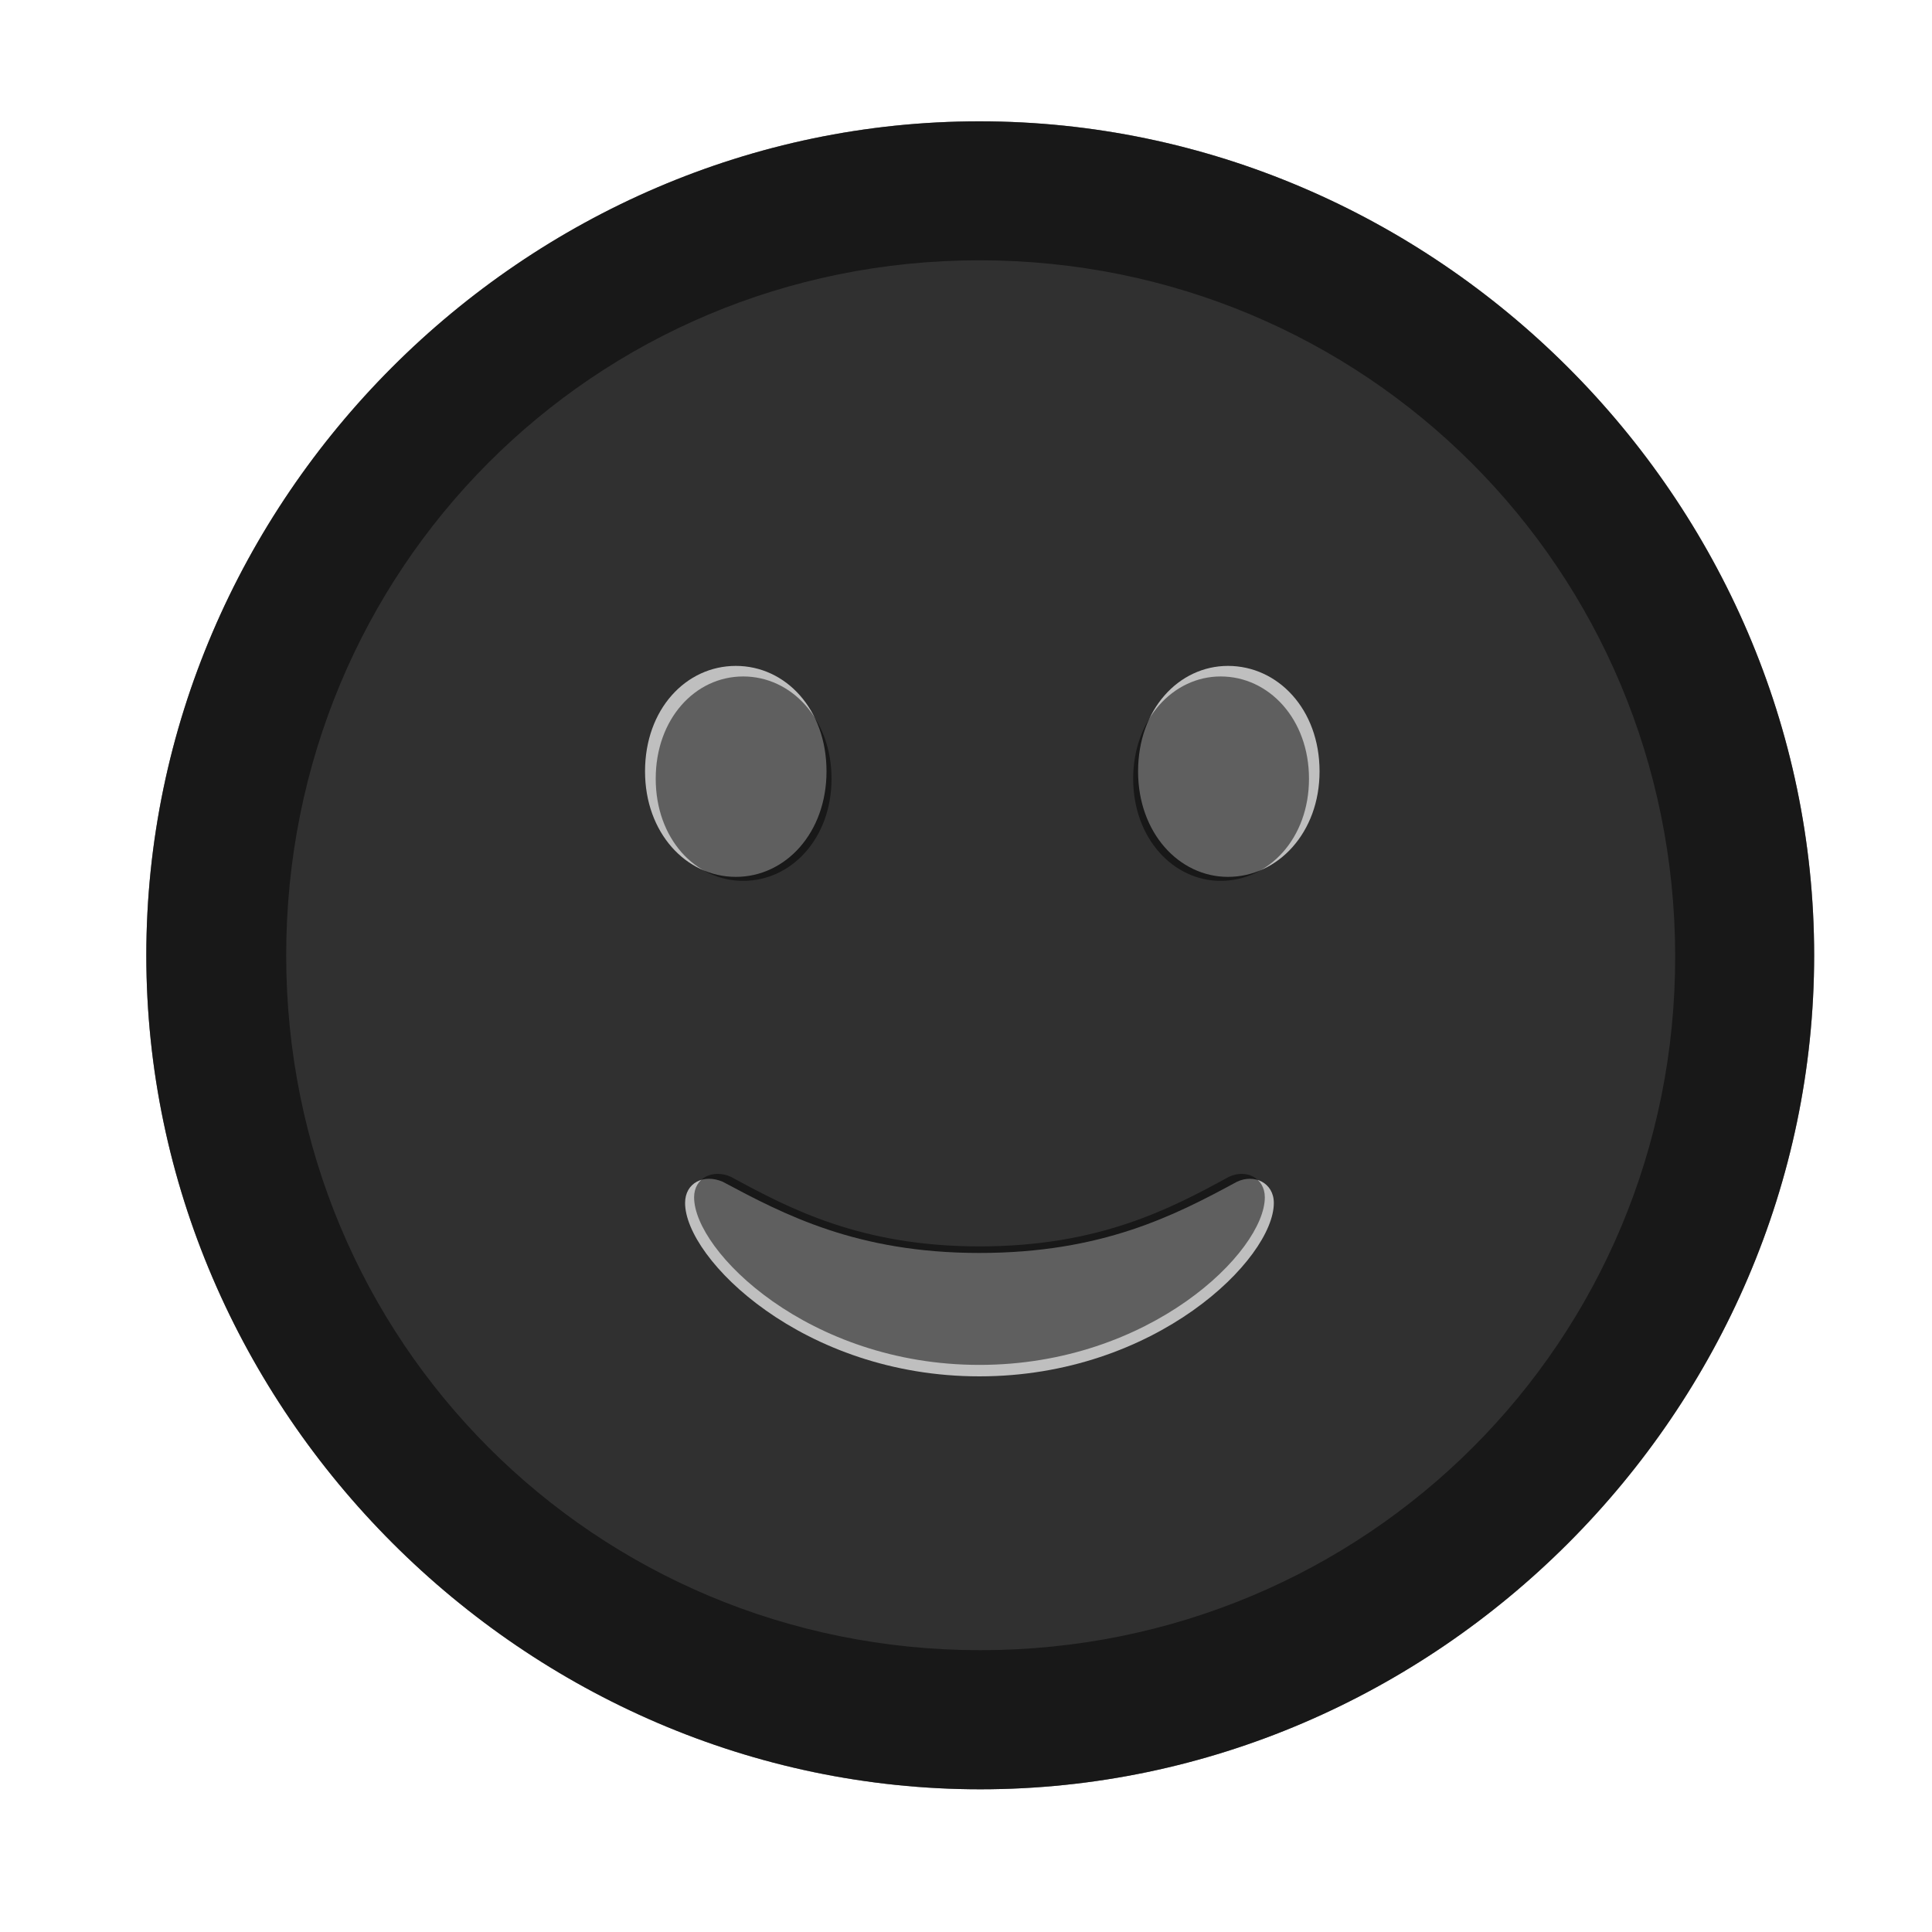 <?xml version="1.0" encoding="UTF-8"?>
<svg width="15px" height="15px" viewBox="0 0 15 15" version="1.1" xmlns="http://www.w3.org/2000/svg" xmlns:xlink="http://www.w3.org/1999/xlink">
    <title>human/face-smiling</title>
    <g id="human/face-smiling" stroke="none" stroke-width="1" fill="none" fill-rule="evenodd">
        <g id="dark" fill="#000000" fill-rule="nonzero" opacity="0.75">
            <path d="M7.611,13.892 C11.153,13.892 14.085,10.953 14.085,7.417 C14.085,3.875 11.146,0.942 7.604,0.942 C4.069,0.942 1.136,3.875 1.136,7.417 C1.136,10.953 4.075,13.892 7.611,13.892 Z M5.713,6.808 C5.326,6.808 5.008,6.465 5.008,5.989 C5.008,5.506 5.326,5.17 5.713,5.17 C6.1,5.17 6.417,5.506 6.417,5.989 C6.417,6.465 6.1,6.808 5.713,6.808 Z M9.534,6.808 C9.153,6.808 8.836,6.465 8.836,5.989 C8.836,5.506 9.153,5.17 9.534,5.17 C9.921,5.17 10.245,5.506 10.245,5.989 C10.245,6.465 9.921,6.808 9.534,6.808 Z M7.604,10.686 C6.233,10.686 5.319,9.772 5.319,9.34 C5.319,9.182 5.465,9.112 5.611,9.175 C6.087,9.429 6.652,9.728 7.604,9.728 C8.557,9.728 9.122,9.436 9.604,9.175 C9.737,9.112 9.89,9.182 9.89,9.34 C9.89,9.772 8.976,10.686 7.604,10.686 Z" id="opaque"></path>
        </g>
        <g id="light" fill="#000000" fill-rule="nonzero">
            <path d="M7.611,13.892 C11.153,13.892 14.085,10.953 14.085,7.417 C14.085,3.875 11.146,0.942 7.604,0.942 C4.069,0.942 1.136,3.875 1.136,7.417 C1.136,10.953 4.075,13.892 7.611,13.892 Z" id="translucent" opacity="0.25"></path>
            <path d="M7.611,13.892 C11.153,13.892 14.085,10.953 14.085,7.417 C14.085,3.875 11.146,0.942 7.604,0.942 C4.069,0.942 1.136,3.875 1.136,7.417 C1.136,10.953 4.075,13.892 7.611,13.892 Z M7.611,12.812 C4.615,12.812 2.222,10.413 2.222,7.417 C2.222,4.421 4.608,2.021 7.604,2.021 C10.601,2.021 13,4.421 13.006,7.417 C13.013,10.413 10.607,12.812 7.611,12.812 Z M5.77,6.839 C6.145,6.839 6.456,6.509 6.456,6.046 C6.456,5.583 6.145,5.252 5.77,5.252 C5.396,5.252 5.091,5.583 5.091,6.046 C5.091,6.509 5.396,6.839 5.77,6.839 Z M9.477,6.839 C9.852,6.839 10.163,6.509 10.163,6.046 C10.163,5.583 9.852,5.252 9.477,5.252 C9.109,5.252 8.798,5.583 8.798,6.046 C8.798,6.509 9.109,6.839 9.477,6.839 Z M7.604,10.597 C8.931,10.597 9.82,9.715 9.82,9.296 C9.82,9.144 9.674,9.074 9.541,9.137 C9.077,9.391 8.525,9.677 7.604,9.677 C6.684,9.677 6.132,9.385 5.675,9.137 C5.535,9.074 5.389,9.144 5.389,9.296 C5.389,9.715 6.278,10.597 7.604,10.597 Z" id="solid" opacity="0.5"></path>
        </g>
    </g>
</svg>
